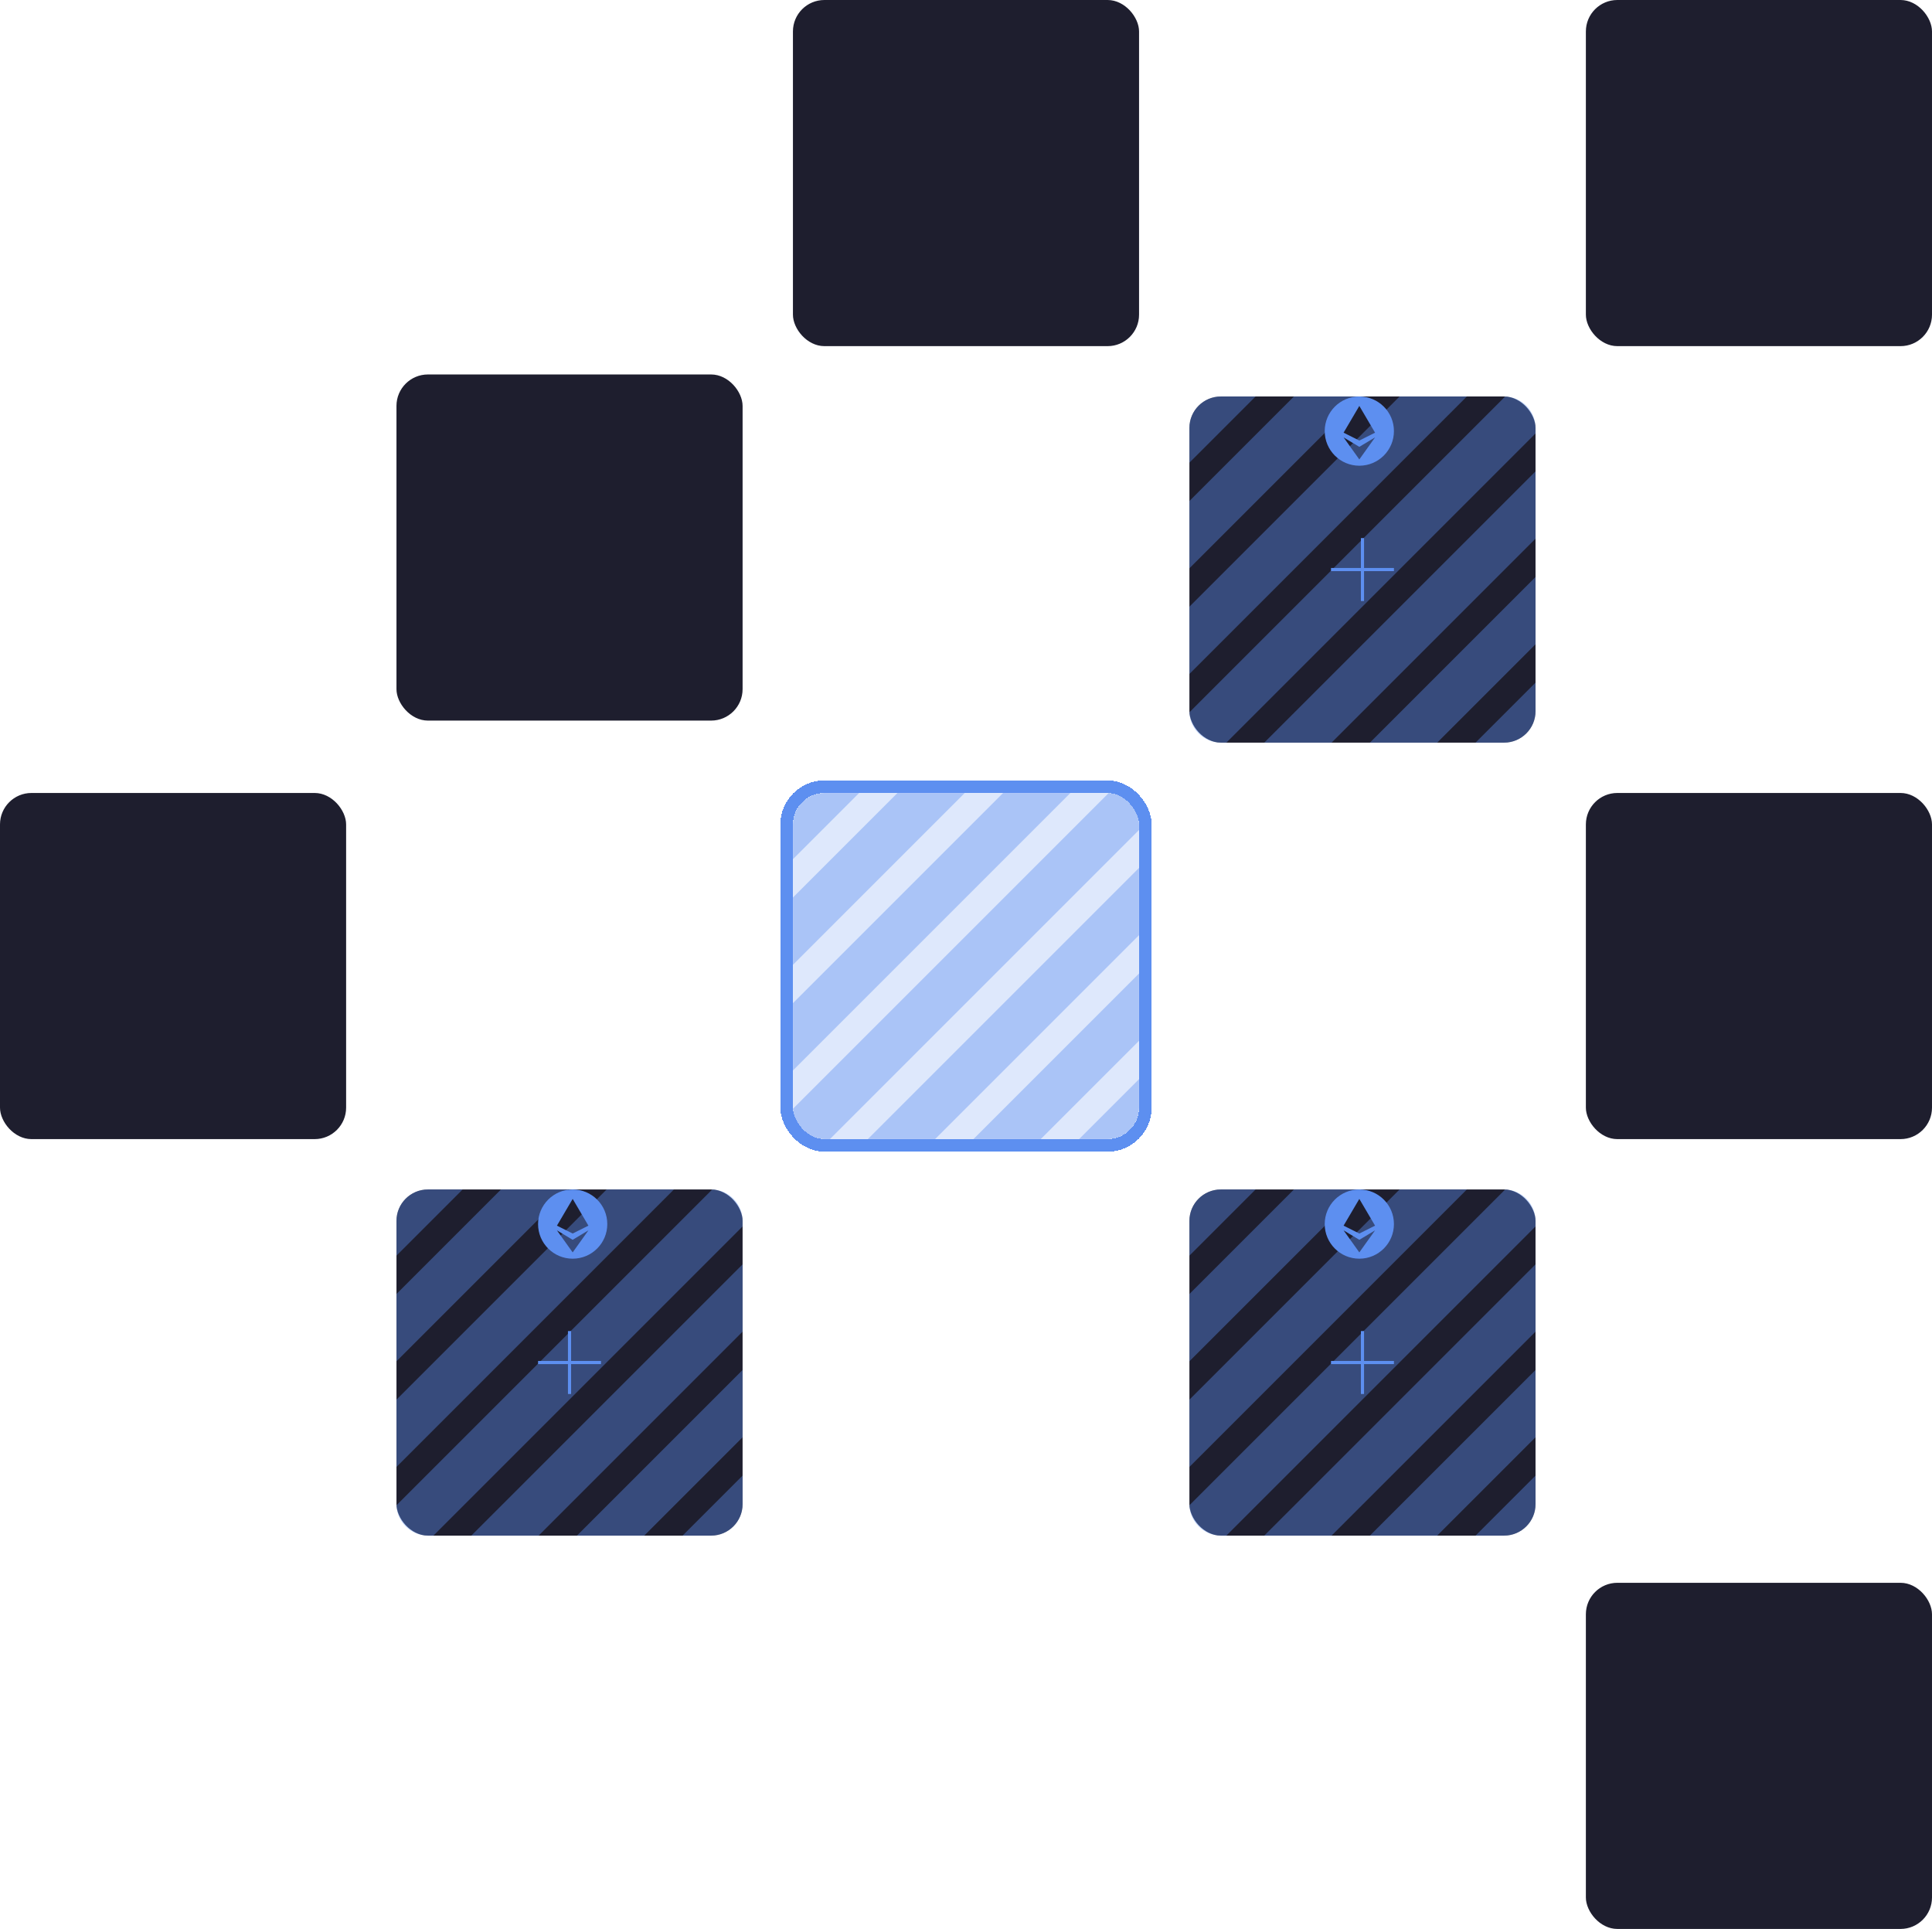 <svg width="614" height="613" viewBox="0 0 614 613" fill="none" xmlns="http://www.w3.org/2000/svg">
<rect x="252" width="110" height="110" rx="10" fill="#1E1E2E"/>
<rect y="252" width="110" height="110" rx="10" fill="#1E1E2E"/>
<rect className="first-block" x="378" y="126" width="110" height="110" rx="10" fill="#1E1E2E"/>
<rect x="504" y="252" width="110" height="110" rx="10" fill="#1E1E2E"/>
<rect className="second-block" x="126" y="378" width="110" height="110" rx="10" fill="#1E1E2E"/>
<rect x="126" y="119" width="110" height="110" rx="10" fill="#1E1E2E"/>
<rect x="504" width="110" height="110" rx="10" fill="#1E1E2E"/>
<rect className="third-block" x="378" y="378" width="110" height="110" rx="10" fill="#1E1E2E"/>
<rect x="504" y="503" width="110" height="110" rx="10" fill="#1E1E2E"/>
<rect x="252" y="252" width="110" height="110" rx="10" fill="#5D8FF0" fill-opacity="0.2"/>
<path fill-rule="evenodd" clip-rule="evenodd" d="M252 306.608V285.223L285.223 252H306.608L252 306.608ZM252 340.179V318.794L318.794 252H340.179L252 340.179ZM263.75 362H262C256.597 362 252.195 357.715 252.006 352.358L352.358 252.006C357.715 252.195 362 256.597 362 262V263.75L263.75 362ZM297.179 362H275.794L362 275.794V297.179L297.179 362ZM330.75 362H309.365L362 309.365V330.75L330.75 362ZM362 342.936V352C362 357.523 357.523 362 352 362H342.936L362 342.936ZM273.038 252L252 273.038V262C252 256.477 256.477 252 262 252H273.038Z" fill="#5D8FF0" fill-opacity="0.4"/>
<path className="third-pattern" fill-rule="evenodd" clip-rule="evenodd" d="M378 432.608V411.223L411.223 378H432.608L378 432.608ZM378 466.179V444.794L444.794 378H466.179L378 466.179ZM389.75 488H388C382.597 488 378.195 483.715 378.006 478.358L478.358 378.006C483.715 378.195 488 382.597 488 388V389.75L389.75 488ZM423.179 488H401.794L488 401.794V423.179L423.179 488ZM456.75 488H435.365L488 435.365V456.75L456.75 488ZM488 468.936V478C488 483.523 483.523 488 478 488H468.936L488 468.936ZM399.038 378L378 399.038V388C378 382.477 382.477 378 388 378H399.038Z" fill="#5D8FF0" fill-opacity="0.4"/>
<path className="first-pattern" fill-rule="evenodd" clip-rule="evenodd" d="M378 180.608V159.223L411.223 126H432.608L378 180.608ZM378 214.179V192.794L444.794 126H466.179L378 214.179ZM389.75 236H388C382.597 236 378.195 231.715 378.006 226.358L478.358 126.006C483.715 126.195 488 130.597 488 136V137.75L389.75 236ZM423.179 236H401.794L488 149.794V171.179L423.179 236ZM456.75 236H435.365L488 183.365V204.75L456.75 236ZM488 216.936V226C488 231.523 483.523 236 478 236H468.936L488 216.936ZM399.038 126L378 147.038V136C378 130.477 382.477 126 388 126H399.038Z" fill="#5D8FF0" fill-opacity="0.4"/>
<path className="second-pattern" fill-rule="evenodd" clip-rule="evenodd" d="M126 432.608V411.223L159.223 378H180.608L126 432.608ZM126 466.179V444.794L192.794 378H214.179L126 466.179ZM137.75 488H136C130.597 488 126.195 483.715 126.006 478.358L226.358 378.006C231.715 378.195 236 382.597 236 388V389.75L137.75 488ZM171.179 488H149.794L236 401.794V423.179L171.179 488ZM204.75 488H183.365L236 435.365V456.75L204.75 488ZM236 468.936V478C236 483.523 231.523 488 226 488H216.936L236 468.936ZM147.038 378L126 399.038V388C126 382.477 130.477 378 136 378H147.038Z" fill="#5D8FF0" fill-opacity="0.4"/>
<g filter="url(#filter0_d_391_108)">
<rect x="250" y="250" width="114" height="114" rx="12" stroke="#5D8FF0" stroke-width="4" shape-rendering="crispEdges"/>
</g>
<path className="second-plus" fill-rule="evenodd" clip-rule="evenodd" d="M180.5 433.5V443H181.5V433.5H191V432.5H181.5V423H180.5V432.5H171V433.5H180.5Z" fill="#5D8FF0"/>
<path className="third-plus" fill-rule="evenodd" clip-rule="evenodd" d="M432.5 433.5V443H433.5V433.5H443V432.5H433.5V423H432.5V432.5H423V433.5H432.5Z" fill="#5D8FF0"/>
<path className="first-plus" fill-rule="evenodd" clip-rule="evenodd" d="M432.5 181.5V191H433.5V181.5H443V180.5H433.5V171H432.5V180.5H423V181.5H432.5Z" fill="#5D8FF0"/>
<path className="second-ether" fill-rule="evenodd" clip-rule="evenodd" d="M432 148C438.075 148 443 143.075 443 137C443 130.925 438.075 126 432 126C425.925 126 421 130.925 421 137C421 143.075 425.925 148 432 148ZM427 137.5L432 129L437 137.5L432 140L427 137.5ZM432 142L437 139L432 146L427 139L432 142Z" fill="#5D8FF0"/>
<path className="third-ether" fill-rule="evenodd" clip-rule="evenodd" d="M182 400C188.075 400 193 395.075 193 389C193 382.925 188.075 378 182 378C175.925 378 171 382.925 171 389C171 395.075 175.925 400 182 400ZM177 389.5L182 381L187 389.5L182 392L177 389.5ZM182 394L187 391L182 398L177 391L182 394Z" fill="#5D8FF0"/>
<path className="first-ether" fill-rule="evenodd" clip-rule="evenodd" d="M432 400C438.075 400 443 395.075 443 389C443 382.925 438.075 378 432 378C425.925 378 421 382.925 421 389C421 395.075 425.925 400 432 400ZM427 389.5L432 381L437 389.5L432 392L427 389.5ZM432 394L437 391L432 398L427 391L432 394Z" fill="#5D8FF0"/>
<defs>
<filter id="filter0_d_391_108" x="228" y="228" width="158" height="158" filterUnits="userSpaceOnUse" color-interpolation-filters="sRGB">
<feFlood flood-opacity="0" result="BackgroundImageFix"/>
<feColorMatrix in="SourceAlpha" type="matrix" values="0 0 0 0 0 0 0 0 0 0 0 0 0 0 0 0 0 0 127 0" result="hardAlpha"/>
<feOffset/>
<feGaussianBlur stdDeviation="10"/>
<feComposite in2="hardAlpha" operator="out"/>
<feColorMatrix type="matrix" values="0 0 0 0 0.365 0 0 0 0 0.561 0 0 0 0 0.941 0 0 0 0.55 0"/>
<feBlend mode="normal" in2="BackgroundImageFix" result="effect1_dropShadow_391_108"/>
<feBlend mode="normal" in="SourceGraphic" in2="effect1_dropShadow_391_108" result="shape"/>
</filter>
</defs>
</svg>

